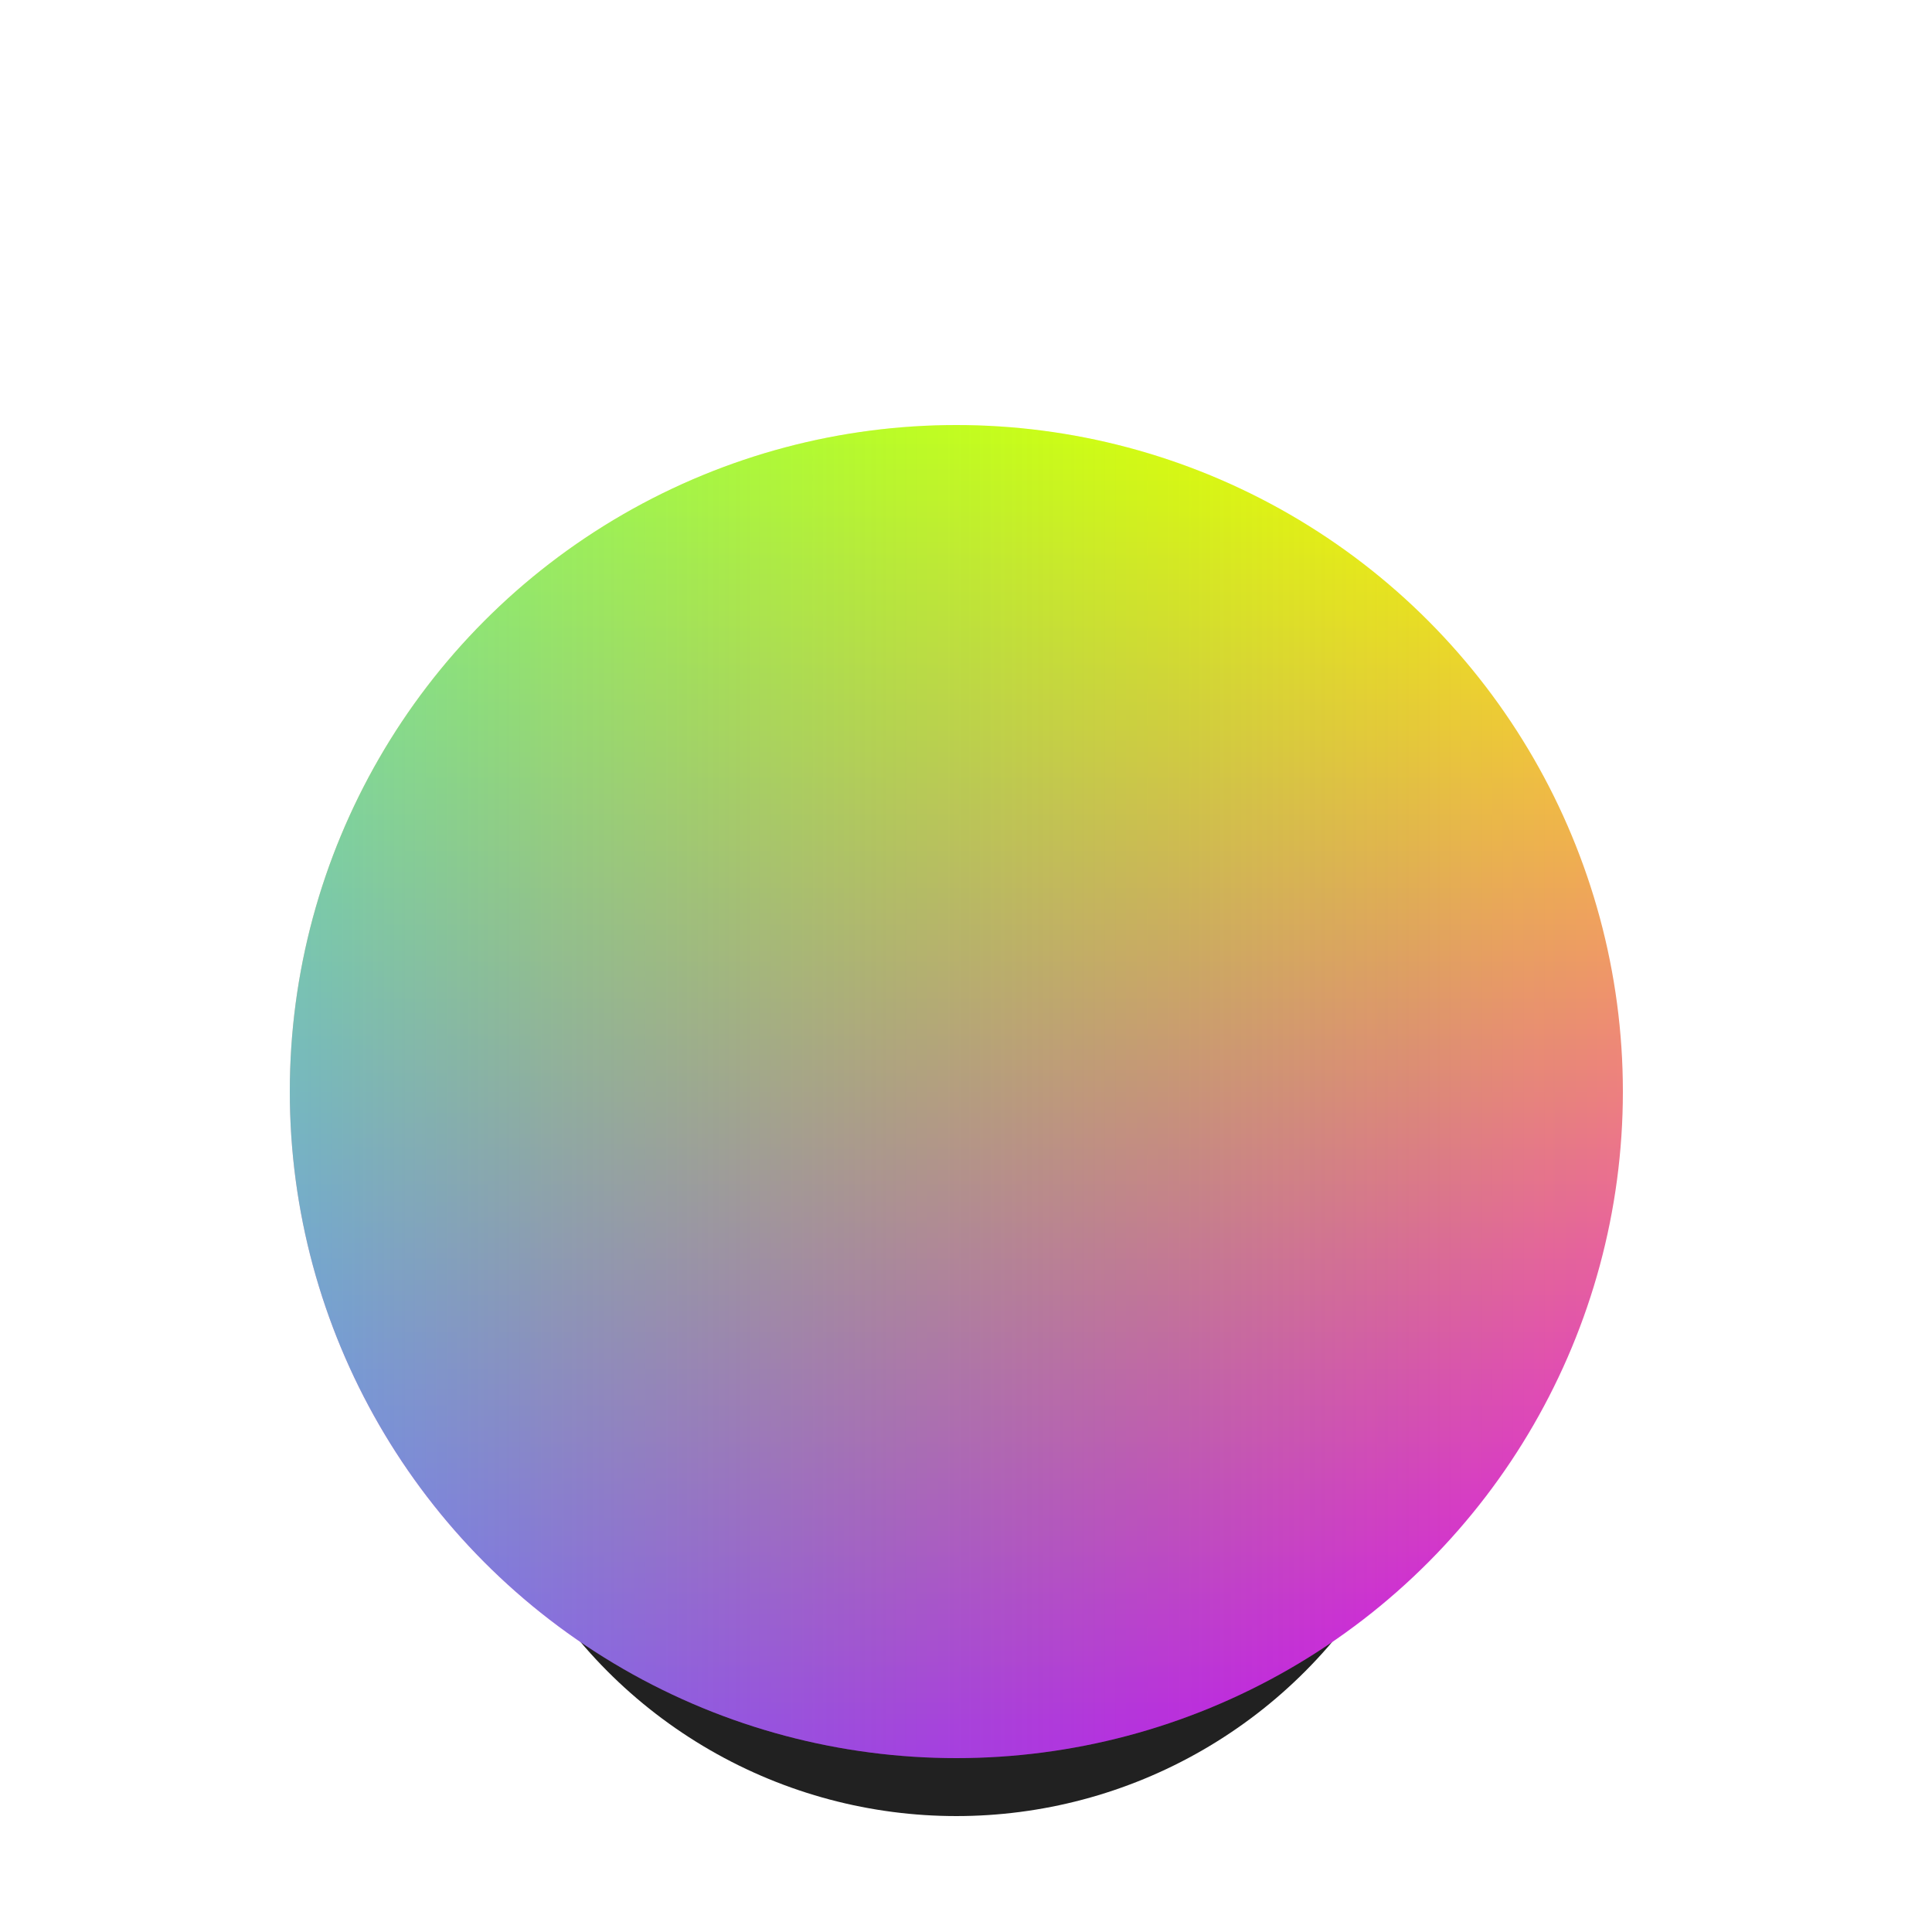 <svg width="100" height="100" viewBox="0 0 100 100" fill="none" xmlns="http://www.w3.org/2000/svg">
<g clip-path="url(#clip0_9_22)">
<g filter="url(#filter0_d_9_22)">
<circle cx="49.5" cy="64.5" r="25.5" fill="#212121"/>
</g>
<g filter="url(#filter1_dd_9_22)">
<circle cx="49.5" cy="47.5" r="34.5" fill="url(#paint0_linear_9_22)"/>
<circle cx="49.5" cy="47.5" r="34.5" fill="url(#paint1_linear_9_22)" fill-opacity="0.5"/>
</g>
</g>
<defs>
<filter id="filter0_d_9_22" x="20" y="39" width="59" height="59" filterUnits="userSpaceOnUse" color-interpolation-filters="sRGB">
<feFlood flood-opacity="0" result="BackgroundImageFix"/>
<feColorMatrix in="SourceAlpha" type="matrix" values="0 0 0 0 0 0 0 0 0 0 0 0 0 0 0 0 0 0 127 0" result="hardAlpha"/>
<feOffset dy="4"/>
<feGaussianBlur stdDeviation="2"/>
<feComposite in2="hardAlpha" operator="out"/>
<feColorMatrix type="matrix" values="0 0 0 0 0 0 0 0 0 0 0 0 0 0 0 0 0 0 0.25 0"/>
<feBlend mode="normal" in2="BackgroundImageFix" result="effect1_dropShadow_9_22"/>
<feBlend mode="normal" in="SourceGraphic" in2="effect1_dropShadow_9_22" result="shape"/>
</filter>
<filter id="filter1_dd_9_22" x="1" y="-1" width="97" height="106" filterUnits="userSpaceOnUse" color-interpolation-filters="sRGB">
<feFlood flood-opacity="0" result="BackgroundImageFix"/>
<feColorMatrix in="SourceAlpha" type="matrix" values="0 0 0 0 0 0 0 0 0 0 0 0 0 0 0 0 0 0 127 0" result="hardAlpha"/>
<feMorphology radius="4" operator="dilate" in="SourceAlpha" result="effect1_dropShadow_9_22"/>
<feOffset/>
<feGaussianBlur stdDeviation="5"/>
<feComposite in2="hardAlpha" operator="out"/>
<feColorMatrix type="matrix" values="0 0 0 0 1 0 0 0 0 0.989 0 0 0 0 0.942 0 0 0 0.7 0"/>
<feBlend mode="normal" in2="BackgroundImageFix" result="effect1_dropShadow_9_22"/>
<feColorMatrix in="SourceAlpha" type="matrix" values="0 0 0 0 0 0 0 0 0 0 0 0 0 0 0 0 0 0 127 0" result="hardAlpha"/>
<feMorphology radius="1" operator="dilate" in="SourceAlpha" result="effect2_dropShadow_9_22"/>
<feOffset dy="9"/>
<feGaussianBlur stdDeviation="6.5"/>
<feComposite in2="hardAlpha" operator="out"/>
<feColorMatrix type="matrix" values="0 0 0 0 0 0 0 0 0 0 0 0 0 0 0 0 0 0 0.3 0"/>
<feBlend mode="normal" in2="effect1_dropShadow_9_22" result="effect2_dropShadow_9_22"/>
<feBlend mode="normal" in="SourceGraphic" in2="effect2_dropShadow_9_22" result="shape"/>
</filter>
<linearGradient id="paint0_linear_9_22" x1="49.5" y1="13" x2="49.5" y2="82" gradientUnits="userSpaceOnUse">
<stop stop-color="#FFFF00"/>
<stop offset="1" stop-color="#DB00FF"/>
</linearGradient>
<linearGradient id="paint1_linear_9_22" x1="15" y1="47" x2="84" y2="47" gradientUnits="userSpaceOnUse">
<stop stop-color="#00F0FF"/>
<stop offset="1" stop-color="#14FF00" stop-opacity="0"/>
</linearGradient>
<clipPath id="clip0_9_22">
<rect width="100" height="100" fill="white"/>
</clipPath>
</defs>
</svg>
